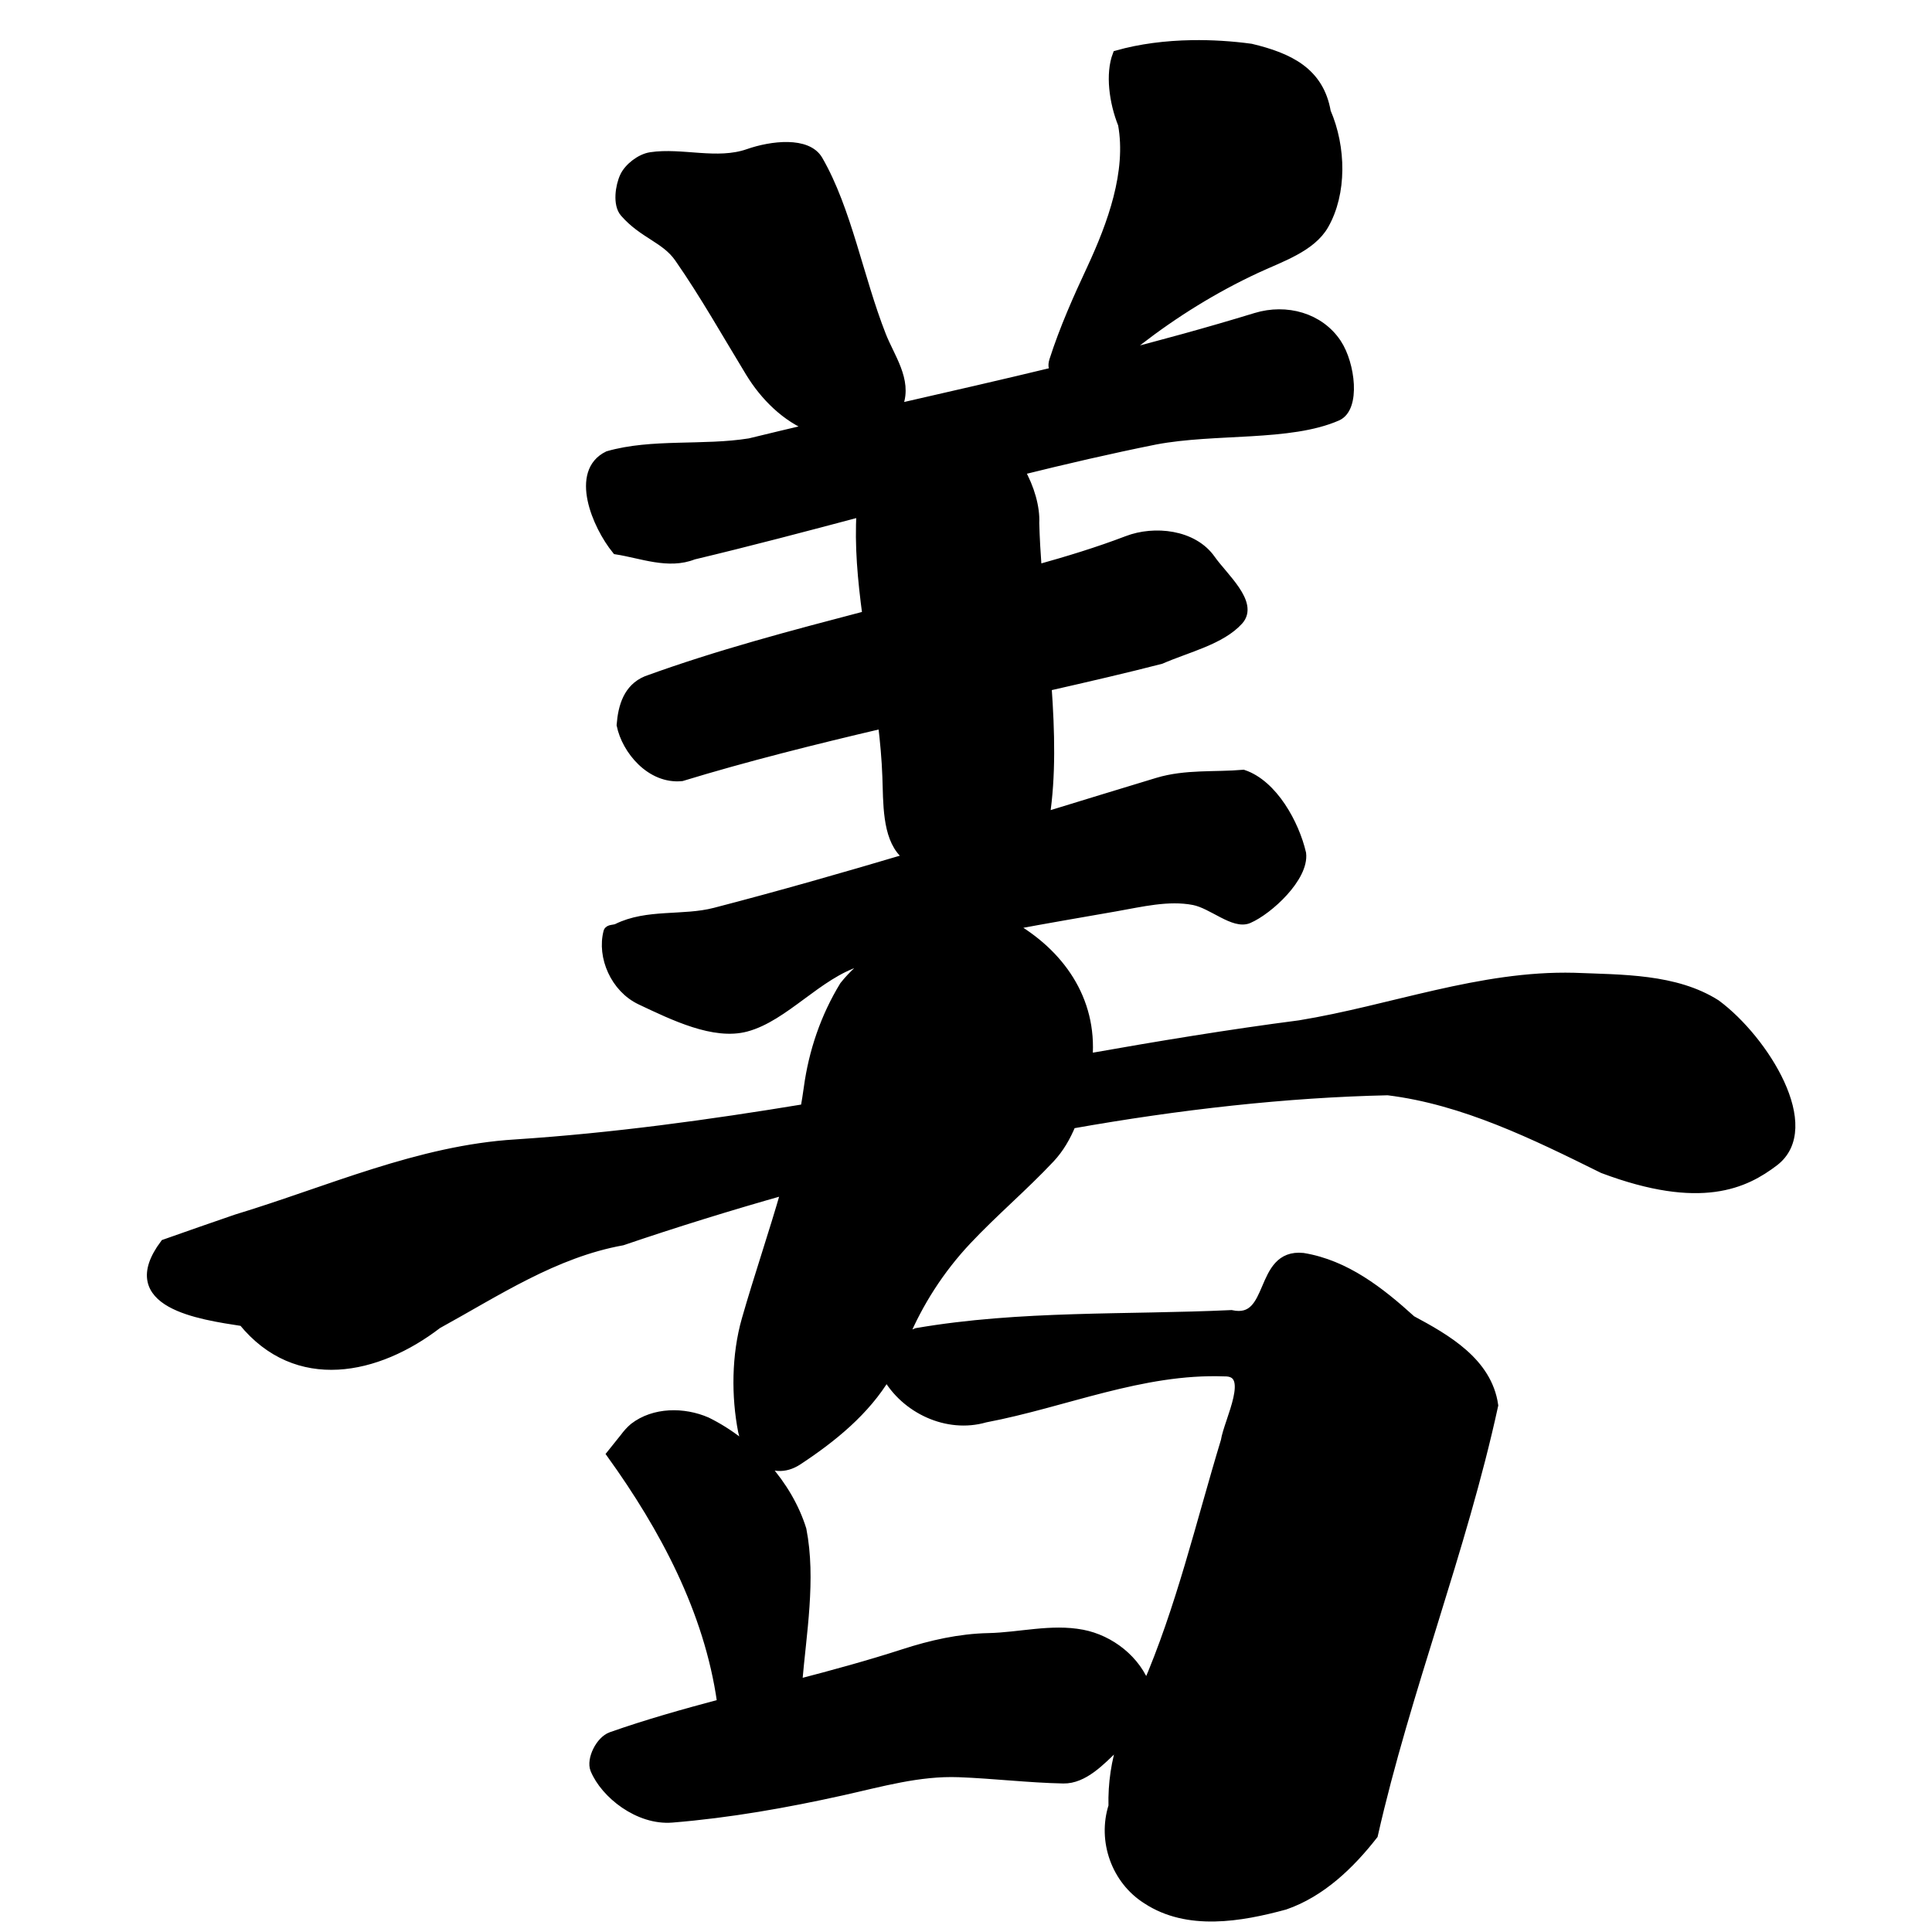 <?xml version="1.0" encoding="UTF-8" standalone="no"?>
<!-- Created with Inkscape (http://www.inkscape.org/) -->

<svg
   xmlns:dc="http://purl.org/dc/elements/1.1/"
   xmlns:cc="http://creativecommons.org/ns#"
   xmlns:rdf="http://www.w3.org/1999/02/22-rdf-syntax-ns#"
   xmlns:svg="http://www.w3.org/2000/svg"
   xmlns="http://www.w3.org/2000/svg"
   xmlns:sodipodi="http://sodipodi.sourceforge.net/DTD/sodipodi-0.dtd"
   xmlns:inkscape="http://www.inkscape.org/namespaces/inkscape"
   width="1000"
   height="1000"
   id="svg3173"
   version="1.1"
   inkscape:version="0.47 r22583"
   sodipodi:docname="5584.svg"
   inkscape:export-filename="E:\chinese\yan\5584.png"
   inkscape:export-xdpi="18.005705"
   inkscape:export-ydpi="18.005705">
  <title
     id="title2825">Shan</title>
  <defs
     id="defs3175">
    <inkscape:perspective
       sodipodi:type="inkscape:persp3d"
       inkscape:vp_x="0 : 526.18109 : 1"
       inkscape:vp_y="0 : 1000 : 0"
       inkscape:vp_z="744.09448 : 526.18109 : 1"
       inkscape:persp3d-origin="372.04724 : 350.78739 : 1"
       id="perspective3181" />
    <inkscape:perspective
       id="perspective3191"
       inkscape:persp3d-origin="0.5 : 0.33333333 : 1"
       inkscape:vp_z="1 : 0.5 : 1"
       inkscape:vp_y="0 : 1000 : 0"
       inkscape:vp_x="0 : 0.5 : 1"
       sodipodi:type="inkscape:persp3d" />
    <inkscape:perspective
       id="perspective4006"
       inkscape:persp3d-origin="0.5 : 0.33333333 : 1"
       inkscape:vp_z="1 : 0.5 : 1"
       inkscape:vp_y="0 : 1000 : 0"
       inkscape:vp_x="0 : 0.5 : 1"
       sodipodi:type="inkscape:persp3d" />
    <inkscape:perspective
       id="perspective4034"
       inkscape:persp3d-origin="0.5 : 0.33333333 : 1"
       inkscape:vp_z="1 : 0.5 : 1"
       inkscape:vp_y="0 : 1000 : 0"
       inkscape:vp_x="0 : 0.5 : 1"
       sodipodi:type="inkscape:persp3d" />
    <inkscape:perspective
       id="perspective4081"
       inkscape:persp3d-origin="0.5 : 0.33333333 : 1"
       inkscape:vp_z="1 : 0.5 : 1"
       inkscape:vp_y="0 : 1000 : 0"
       inkscape:vp_x="0 : 0.5 : 1"
       sodipodi:type="inkscape:persp3d" />
    <inkscape:perspective
       id="perspective4147"
       inkscape:persp3d-origin="0.5 : 0.33333333 : 1"
       inkscape:vp_z="1 : 0.5 : 1"
       inkscape:vp_y="0 : 1000 : 0"
       inkscape:vp_x="0 : 0.5 : 1"
       sodipodi:type="inkscape:persp3d" />
    <inkscape:perspective
       id="perspective3758"
       inkscape:persp3d-origin="0.5 : 0.33333333 : 1"
       inkscape:vp_z="1 : 0.5 : 1"
       inkscape:vp_y="0 : 1000 : 0"
       inkscape:vp_x="0 : 0.5 : 1"
       sodipodi:type="inkscape:persp3d" />
    <inkscape:perspective
       id="perspective3719"
       inkscape:persp3d-origin="0.5 : 0.33333333 : 1"
       inkscape:vp_z="1 : 0.5 : 1"
       inkscape:vp_y="0 : 1000 : 0"
       inkscape:vp_x="0 : 0.5 : 1"
       sodipodi:type="inkscape:persp3d" />
    <inkscape:perspective
       id="perspective3803"
       inkscape:persp3d-origin="0.5 : 0.33333333 : 1"
       inkscape:vp_z="1 : 0.5 : 1"
       inkscape:vp_y="0 : 1000 : 0"
       inkscape:vp_x="0 : 0.5 : 1"
       sodipodi:type="inkscape:persp3d" />
    <inkscape:perspective
       id="perspective3746"
       inkscape:persp3d-origin="0.5 : 0.33333333 : 1"
       inkscape:vp_z="1 : 0.5 : 1"
       inkscape:vp_y="0 : 1000 : 0"
       inkscape:vp_x="0 : 0.5 : 1"
       sodipodi:type="inkscape:persp3d" />
  </defs>
  <sodipodi:namedview
     id="base"
     pagecolor="#ffffff"
     bordercolor="#666666"
     borderopacity="1.0"
     inkscape:pageopacity="0.0"
     inkscape:pageshadow="2"
     inkscape:zoom="0.49497475"
     inkscape:cx="571.51329"
     inkscape:cy="512.69615"
     inkscape:document-units="px"
     inkscape:current-layer="g4143"
     showgrid="false"
     inkscape:window-width="1440"
     inkscape:window-height="840"
     inkscape:window-x="-4"
     inkscape:window-y="-4"
     inkscape:window-maximized="1" />
  <g
     inkscape:label="Layer 1"
     inkscape:groupmode="layer"
     id="layer1"
     transform="translate(0,-52.362)">
    <g
       transform="matrix(4.761,0,0,4.761,-1421.667,-3910.03)"
       id="g4143"
       style="fill:#000000;fill-opacity:1">
      <path
         style="fill:#000000;stroke:#000000;stroke-width:4.761px;stroke-linecap:butt;stroke-linejoin:miter;stroke-opacity:1;fill-opacity:1"
         d="M 616.938 23.125 C 603.615 23.352 590.373 24.999 578.344 28.406 C 574.637 38.14 576.509 52.726 581.156 64.281 C 585.648 89.059 575.581 116.305 565.188 138.75 C 557.896 154.338 550.874 170.101 545.594 186.531 C 544.612 189.587 545.337 191.273 546.906 192.125 C 519.444 198.781 491.876 205.057 464.281 211.375 C 464.628 210.685 464.946 209.972 465.219 209.219 C 469.722 196.775 460.791 184.994 456.375 173.781 C 444.564 143.792 438.548 108.675 423.594 82.812 C 417.933 73.023 399.472 75.191 387.344 79.438 C 371.24 85.075 352.831 78.689 336.875 81.125 C 331.493 81.947 325.44 86.724 323.281 91.312 C 320.906 96.36 319.56 105.757 323.281 110.031 C 333.026 121.225 344.488 123.364 351.5 133.438 C 364.797 152.541 376.225 172.925 388.312 192.75 C 395.766 204.974 406.922 216.236 420.625 221.469 C 409.773 224.016 398.938 226.595 388.094 229.25 C 363.955 233.122 337.579 229.299 314.781 235.844 C 297.259 244.319 308.821 271.903 319.125 284.594 C 332.133 286.617 346.041 292.408 358.938 287.281 C 387.974 280.354 416.9 272.717 445.812 265.031 C 444.697 282.054 446.362 300.106 448.844 318.531 C 410.413 328.617 371.957 338.687 334.656 352.281 C 325.096 356.276 322.341 365.689 321.594 375.281 C 324.199 388.14 336.835 403.55 352.875 401.969 C 385.381 392.024 421.297 383.021 456.906 374.688 C 458.002 383.854 458.828 392.97 459.156 401.938 C 459.652 415.471 459.06 432.635 467.812 441.594 C 468.644 442.445 469.567 443.248 470.562 444.031 C 437.193 453.951 403.756 463.521 370.125 472.25 C 353.62 476.534 335.171 472.729 319.469 480.5 C 317.957 481.248 315.191 480.822 314.781 482.375 C 311.391 495.215 318.386 511.524 331.625 517.781 C 348.827 525.912 369.676 536.07 386.188 531.688 C 406.072 526.409 423.291 504.435 444.625 497.812 C 447.525 496.912 450.454 496.034 453.375 495.188 C 447.132 499.552 441.542 504.569 437 510.281 C 427.12 526.469 421.016 544.435 418.469 563.188 C 417.983 566.765 417.405 570.323 416.781 573.875 C 367.165 582.065 317.378 588.887 267.156 592.188 C 216.849 595.221 170.123 616.546 122.375 631 C 109.971 635.244 97.612 639.573 85.25 643.938 C 62.161 674.814 103.123 680.652 125.75 684.125 C 153.686 718.408 195.298 709.42 226.438 685.5 C 257.206 668.61 286.964 648.676 322.125 642.312 C 349.241 633.087 377.645 624.249 406.812 616.031 C 400.399 638.475 392.783 660.649 386.375 683 C 381.022 701.673 380.975 722.917 384.469 740.875 C 386.461 751.115 398.765 765.469 413.094 756.031 C 430.834 744.345 448.124 730.321 458.969 712.031 C 468.673 729.355 490.346 739.698 509.969 734 C 551.257 726.161 591.033 708.572 633.812 710.125 C 650.186 709.736 635.933 735.624 634.375 745.938 C 621.395 788.701 611.259 832.596 593.406 873.688 C 588.412 859.363 574.715 848.761 560.281 846 C 544.231 842.93 527.913 847.436 511.719 847.781 C 496.741 848.1 482.125 851.407 467.844 856.031 C 449.843 861.86 431.375 866.89 412.844 871.719 C 415.058 845.45 420.094 817.503 415.094 791.844 C 407.918 768.744 388.901 747.32 365.844 735.969 C 353.947 730.804 338.673 730.815 328.125 738.969 C 326.308 740.524 324.69 742.319 323.281 744.25 L 316.469 752.75 C 343.9 790.914 366.896 833.862 373.562 880.938 C 373.658 881.245 373.794 881.518 373.906 881.812 C 354.269 887.011 334.919 892.472 316.469 898.969 C 310.692 901.003 305.878 910.882 307.969 915.969 C 313.157 928.592 330.507 942.541 347.906 941.125 C 377.547 938.712 406.966 933.509 435.969 927.062 C 455.876 922.637 475.709 916.845 496.406 917.625 C 514.433 918.304 532.731 920.524 550.469 920.875 C 560.964 921.084 569.91 911.504 577.344 904.312 C 578.559 903.137 579.933 901.929 581.344 900.719 C 577.649 911.709 575.935 923.202 576.219 935 C 570.499 952.919 577.711 973.256 593.688 983.312 C 614.862 997.218 642.189 992.469 665.156 986.219 C 683.937 979.734 698.972 965.227 710.938 949.906 C 727.843 875.127 756.908 802.512 773.219 727.469 C 770.02 705.122 748.736 693.024 730.688 683.344 C 714.478 668.625 696.635 654.588 674.531 650.969 C 651.111 648.605 659.882 685.45 637.406 680.562 C 583.142 683.088 528.383 680.62 474.625 689.844 C 472.336 690.798 470.039 691.734 467.75 692.688 C 475.545 674.098 486.619 656.896 500.562 642.062 C 514.39 627.352 529.949 614.231 543.656 599.625 C 548.467 594.499 551.943 588.404 554.625 581.875 C 610.128 572.017 665.697 565.744 718.469 564.594 C 757.794 569.409 794.614 587.584 829.812 605 C 880.636 624.1 903.425 612.77 918.406 601.406 C 941.679 583.754 913.37 538.31 888.438 519.844 C 867.302 506.39 839.531 506.941 814.938 505.938 C 766.414 504.715 720.287 522.766 672.844 530.531 C 636.171 535.284 599.644 541.329 563.188 547.781 C 565.697 517.197 548.312 493.297 523.219 479.062 C 541.302 475.645 559.485 472.573 577.531 469.406 C 590.792 467.079 604.834 463.587 617.969 466.125 C 627.7 468.005 638.818 478.845 646.344 475.594 C 656.781 471.084 675.252 454.045 673.781 441.781 C 670.21 426.479 659.101 406.067 643.625 400.844 C 628.901 402.127 613.849 400.527 599.25 404.938 C 579.848 410.799 560.436 416.779 541.031 422.719 C 544.235 401.818 543.674 378.847 542 355.344 C 563.402 350.492 583.459 345.837 600.938 341.312 C 614.745 335.294 632.096 331.352 641.281 321.156 C 649.27 312.288 633.249 298.656 626.906 289.594 C 617.643 276.358 597.54 274.408 583.656 279.719 C 568.374 285.565 552.689 290.319 536.906 294.719 C 536.317 286.59 535.83 278.556 535.625 270.688 C 536.048 262.888 533.169 252.465 528.031 243.625 C 551.287 237.855 574.631 232.434 598.125 227.719 C 629.239 221.844 667.651 226.223 692.25 215.438 C 701.999 211.163 699.204 188.43 692.062 177.688 C 683.136 164.259 665.949 159.479 650.156 164.281 C 625.572 171.802 600.82 178.573 575.969 184.906 C 580.549 182.562 584.919 179.809 589.031 176.625 C 607.97 161.96 628.466 149.235 650.25 139.094 C 662.933 133.189 678.824 128.083 685.5 116.375 C 694.848 99.981 694.547 76.376 686.562 57.906 C 682.967 37.043 667.186 29.663 647.594 24.969 C 637.717 23.62 627.3 22.948 616.938 23.125 z "
         transform="matrix(0.21,0,0,0.21,298.61,832.27)"
         id="path3006" />
    </g>
  </g>
</svg>
